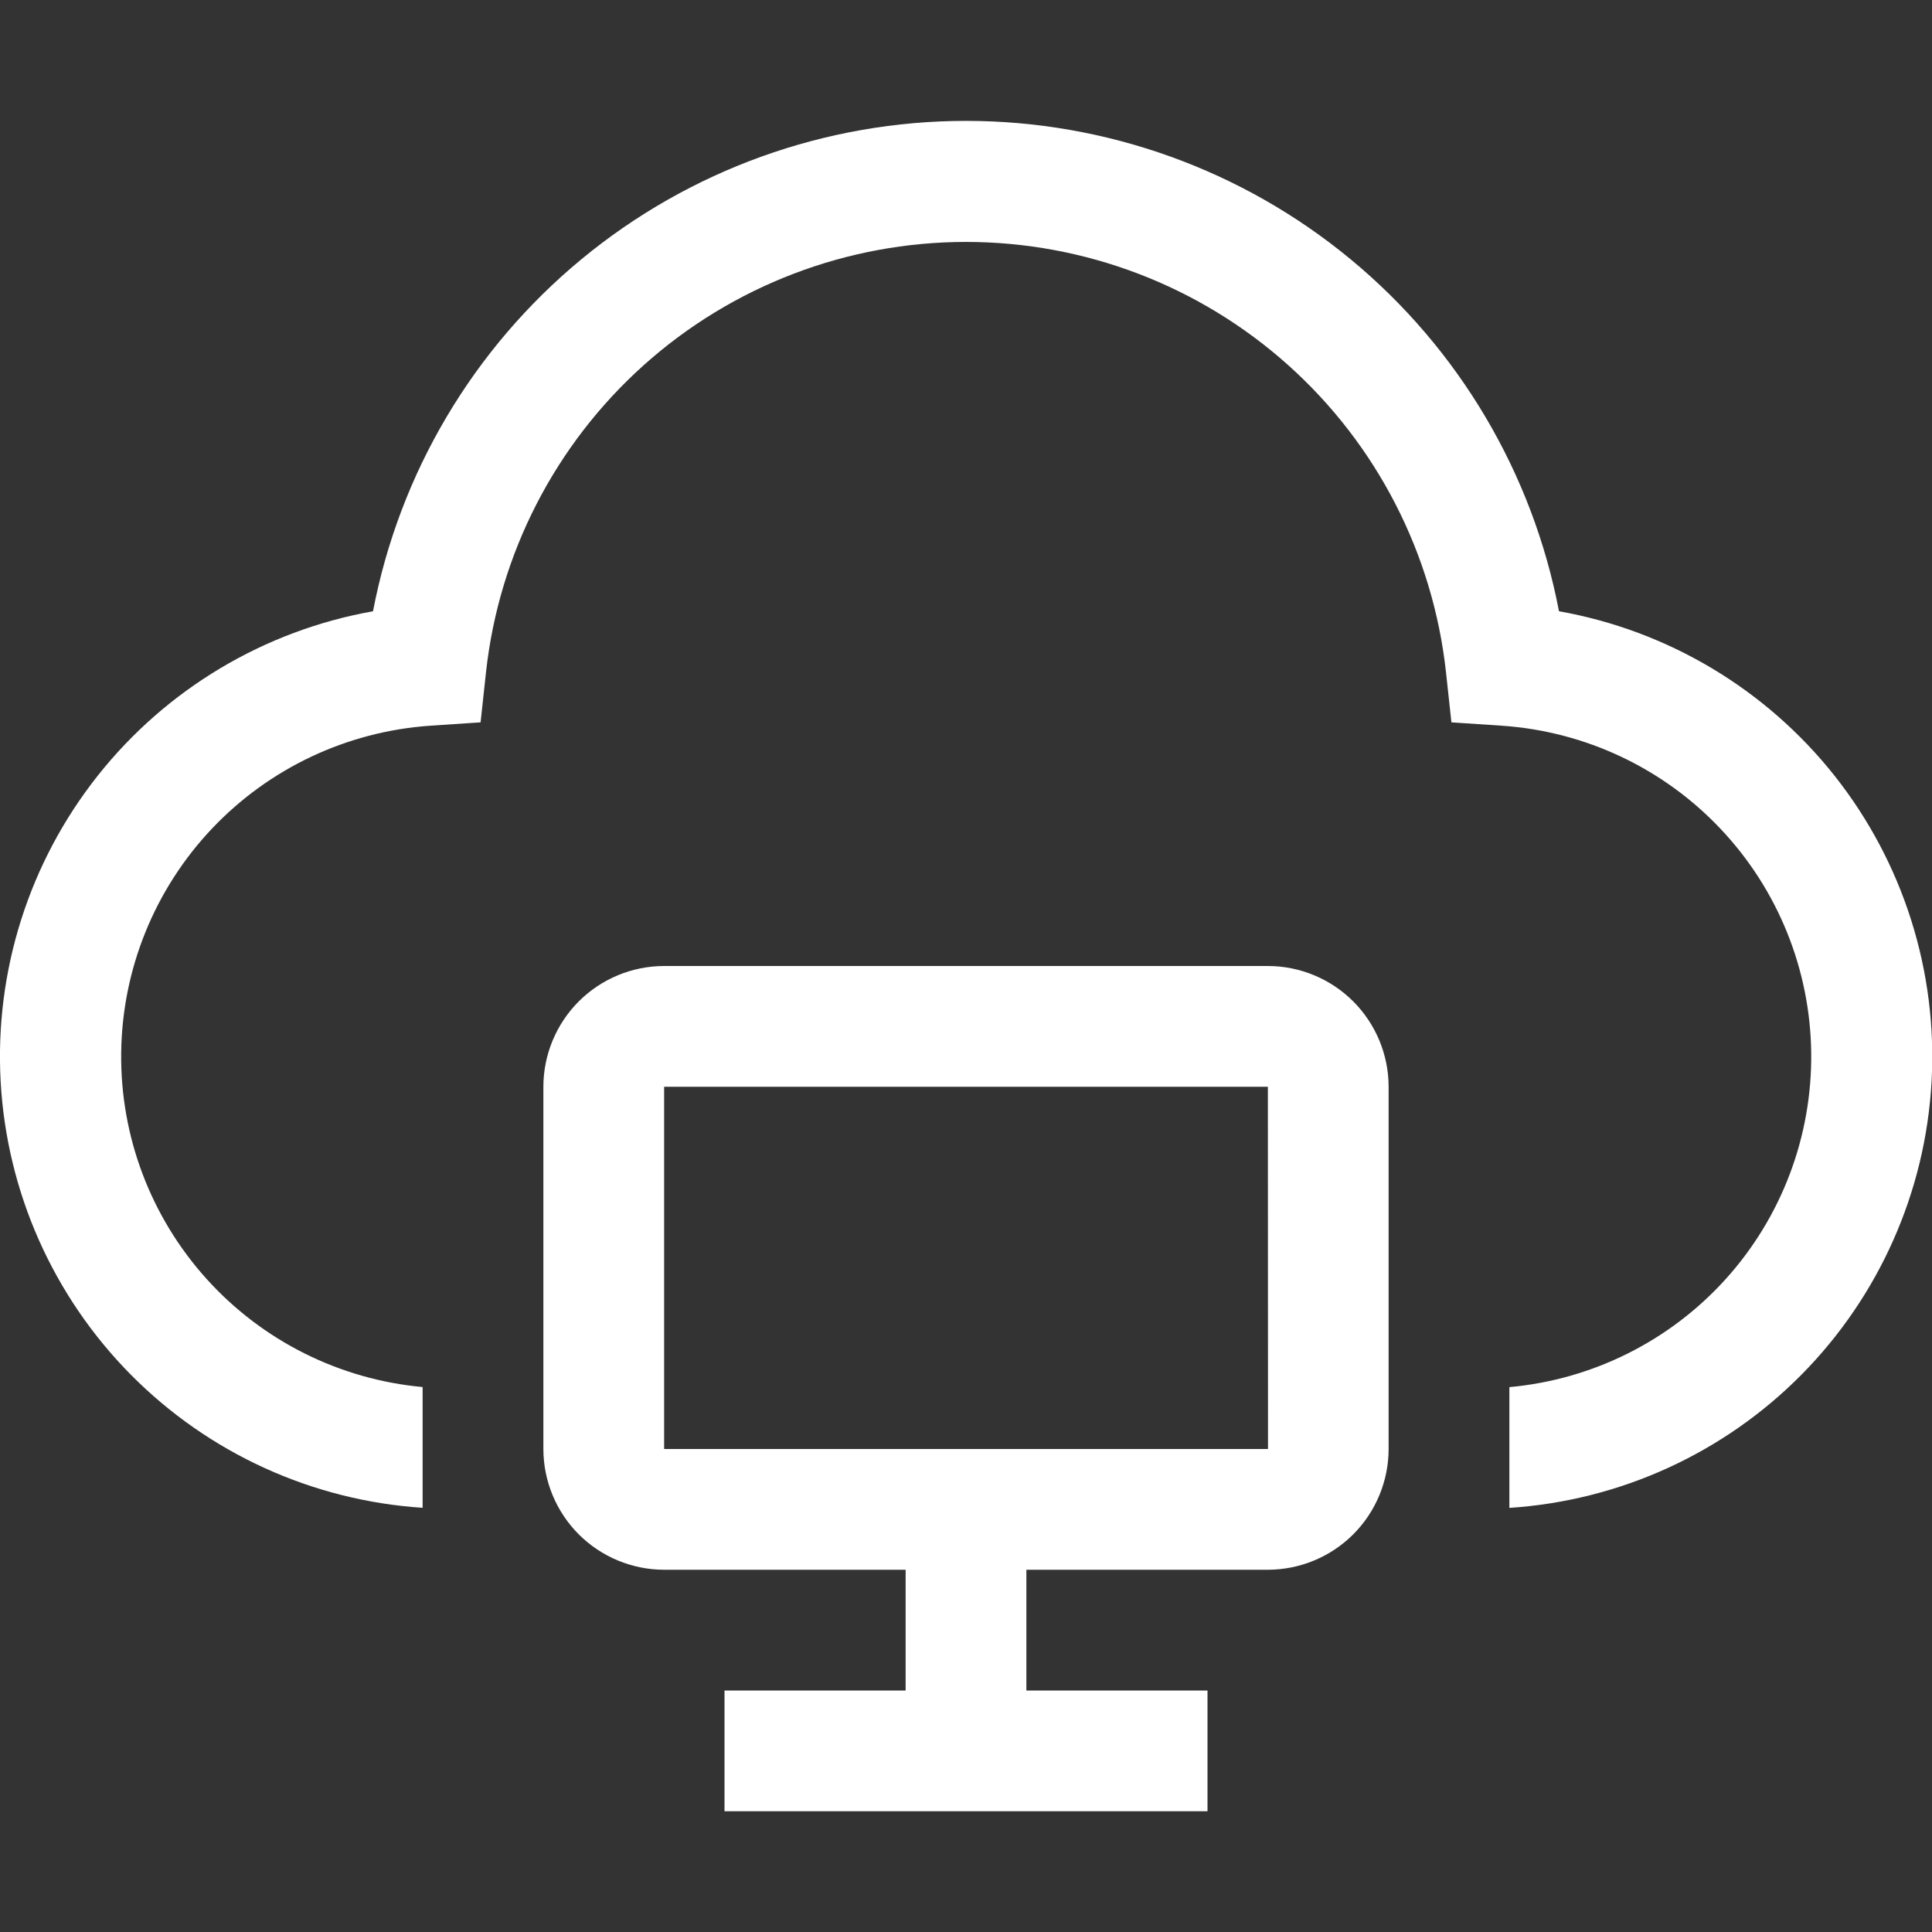 <svg width="44" height="44" viewBox="0 0 44 44" fill="none" xmlns="http://www.w3.org/2000/svg">
<rect x="0" y="0" width="44" height="44" fill="#333333" stroke="none"/>
<g id="carbon:virtual-desktop" clip-path="url(#clip0_11_304)">
<path id="Vector" d="M28.875 22H15.125C14.396 22.001 13.697 22.291 13.181 22.806C12.666 23.322 12.376 24.021 12.375 24.75V33C12.376 33.729 12.666 34.428 13.181 34.944C13.697 35.459 14.396 35.749 15.125 35.75H20.625V38.5H16.5V41.25H27.5V38.5H23.375V35.75H28.875C29.604 35.749 30.303 35.459 30.819 34.944C31.334 34.428 31.624 33.729 31.625 33V24.75C31.624 24.021 31.334 23.322 30.819 22.806C30.303 22.291 29.604 22.001 28.875 22ZM15.125 33V24.75H28.875L28.878 33H15.125Z" fill="white"/>
<path id="Vector_2" d="M35.505 13.921C34.904 10.779 33.227 7.945 30.762 5.907C28.297 3.869 25.198 2.753 22 2.753C18.801 2.753 15.703 3.869 13.238 5.907C10.773 7.945 9.096 10.779 8.495 13.921C6.017 14.362 3.786 15.695 2.224 17.668C0.662 19.641 -0.124 22.118 0.015 24.631C0.154 27.143 1.209 29.518 2.979 31.307C4.75 33.096 7.114 34.175 9.625 34.339V31.589C7.734 31.416 5.977 30.537 4.705 29.127C3.433 27.717 2.738 25.88 2.76 23.98C2.781 22.081 3.517 20.26 4.82 18.879C6.124 17.498 7.899 16.659 9.794 16.528L10.945 16.451L11.069 15.304C11.365 12.612 12.644 10.124 14.661 8.316C16.678 6.509 19.292 5.51 22 5.51C24.708 5.51 27.321 6.509 29.338 8.316C31.356 10.124 32.635 12.612 32.931 15.304L33.055 16.451L34.206 16.528C36.102 16.656 37.88 17.495 39.185 18.877C40.491 20.258 41.228 22.081 41.249 23.981C41.27 25.882 40.575 27.72 39.301 29.131C38.027 30.541 36.268 31.419 34.375 31.591V34.341C36.887 34.177 39.253 33.099 41.025 31.31C42.796 29.521 43.851 27.145 43.99 24.632C44.129 22.118 43.343 19.64 41.78 17.666C40.216 15.693 37.984 14.361 35.505 13.921Z" fill="white"/>
</g>
<defs>
<clipPath id="clip0_11_304">
<rect width="44" height="44" fill="white"/>
</clipPath>
</defs>
</svg>
